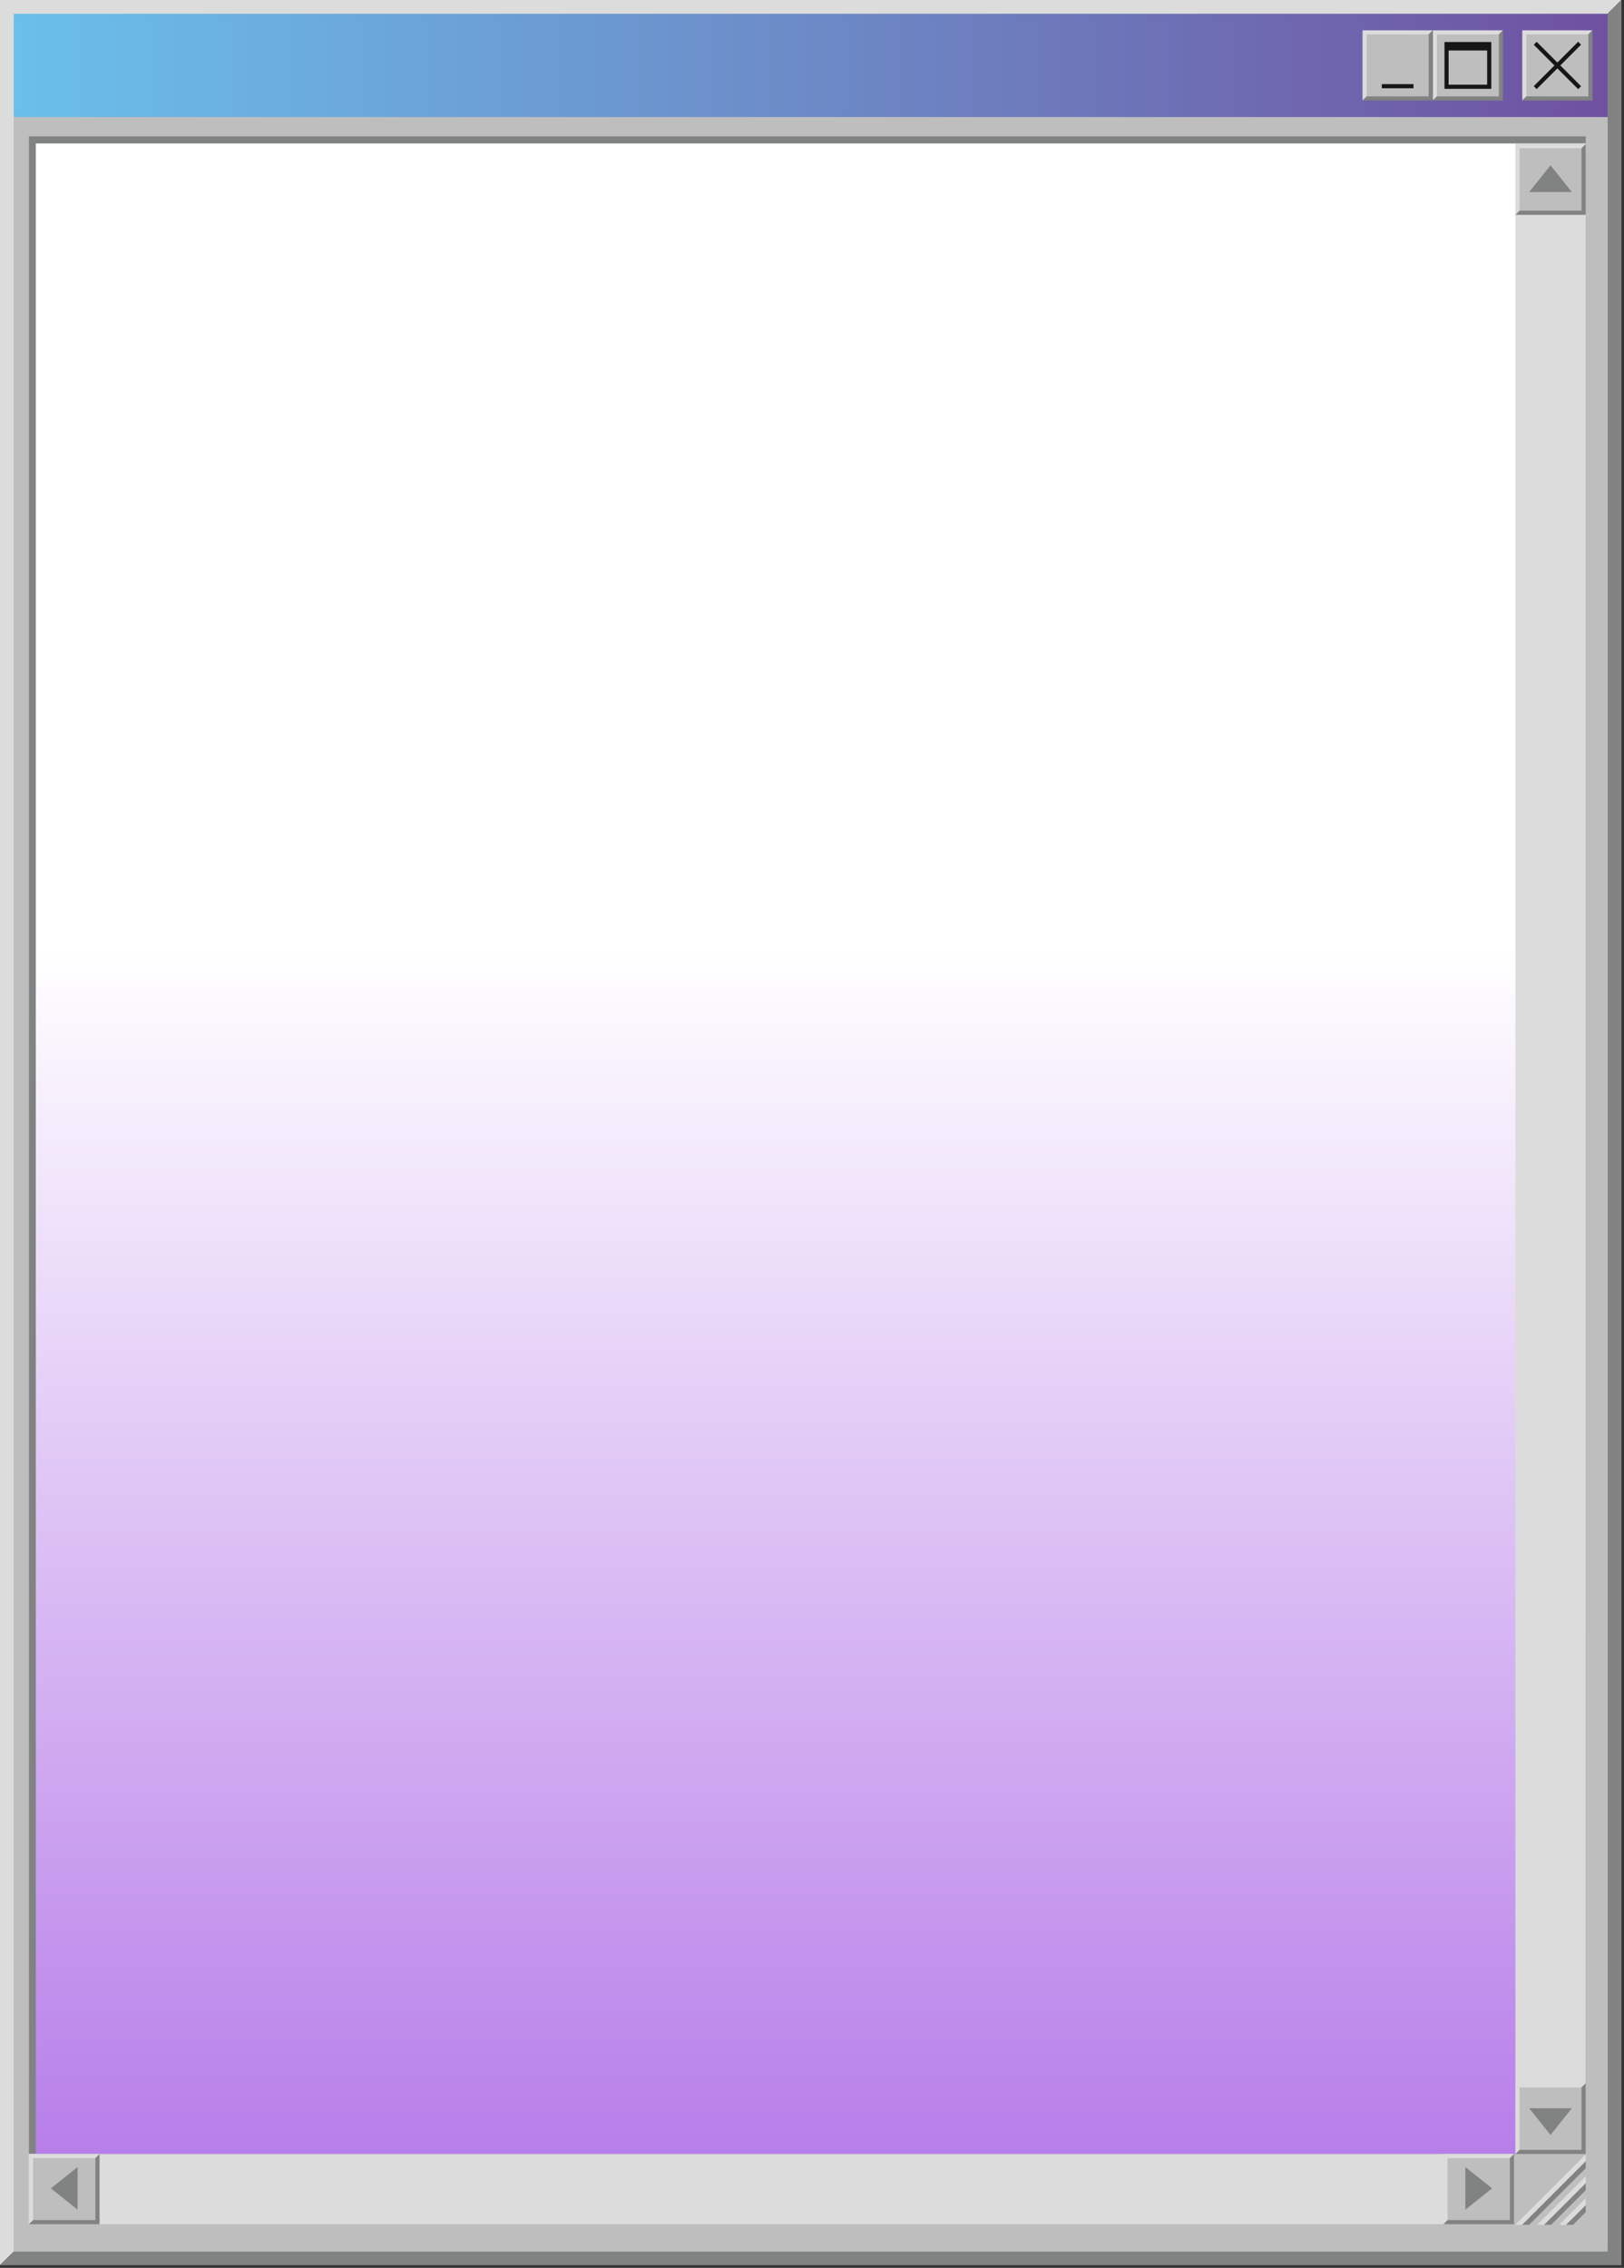 <svg width="434" height="606" viewBox="0 0 434 606" fill="none" xmlns="http://www.w3.org/2000/svg">
<rect x="0" y="0" width="434" height="606" fill="#333333" stroke="none"/>
<path d="M429.631 3.641L433.312 0H0V605.288L3.677 601.651L429.631 3.641Z" fill="#DCDCDC"/>
<path d="M433.312 0L429.631 3.641L3.677 601.651L0 605.288H433.312V0Z" fill="#818282"/>
<path d="M429.63 5.074H3.676V600.224H429.63V5.074Z" fill="#BFBEBE"/>
<path d="M426.688 572.17L401.666 596.918H426.688V572.17Z" fill="#BFBEBE"/>
<path d="M429.63 32.801H3.676V601.652H429.63V32.801Z" fill="#BFBEBE"/>
<path d="M423.776 36.438H7.725V575.582H423.776V36.438Z" fill="#818282"/>
<path d="M423.747 38.336H9.57V575.585H423.747V38.336Z" fill="url(#paint0_linear_12958_15451)"/>
<path d="M429.632 3.682H3.678V31.28H429.632V3.682Z" fill="url(#paint1_linear_12958_15451)"/>
<path d="M424.48 9.202L425.585 8.098H406.816V26.866L407.921 25.761L424.48 9.202Z" fill="#DCDCDC"/>
<path d="M424.48 9.202L407.921 25.761L406.816 26.866H425.585V8.098L424.48 9.202Z" fill="#818282"/>
<path d="M424.481 9.199H407.922V25.758H424.481V9.199Z" fill="#BFBEBE"/>
<path d="M410.668 11.18L409.887 11.961L421.749 23.823L422.53 23.042L410.668 11.18Z" fill="#161616"/>
<path d="M421.743 11.163L409.881 23.025L410.662 23.807L422.524 11.944L421.743 11.163Z" fill="#161616"/>
<path d="M400.56 9.202L401.665 8.098H382.896V26.866L384.001 25.761L400.56 9.202Z" fill="#DCDCDC"/>
<path d="M400.56 9.202L384.001 25.761L382.896 26.866H401.665V8.098L400.56 9.202Z" fill="#818282"/>
<path d="M400.561 9.199H384.002V25.758H400.561V9.199Z" fill="#BFBEBE"/>
<path d="M398.536 23.735H386.025V11.225H398.536V23.735ZM387.13 22.631H397.431V12.329H387.13V22.631Z" fill="#161616"/>
<path d="M397.984 12.018H386.578V13.489H397.984V12.018Z" fill="#161616"/>
<path d="M381.793 9.202L382.898 8.098H364.129V26.866L365.234 25.761L381.793 9.202Z" fill="#DCDCDC"/>
<path d="M381.793 9.202L365.234 25.761L364.129 26.866H382.898V8.098L381.793 9.202Z" fill="#818282"/>
<path d="M381.793 9.199H365.234V25.758H381.793V9.199Z" fill="#BFBEBE"/>
<path d="M377.746 22.477H369.283V23.581H377.746V22.477Z" fill="#161616"/>
<path d="M423.776 575.666L404.945 594.497H406.797L423.776 577.518V575.666Z" fill="#DCDCDC"/>
<path d="M423.776 577.516L406.797 594.494H408.649L423.776 579.367V577.516Z" fill="#818282"/>
<path d="M423.775 581.529L410.809 594.495H412.66L423.775 583.381V581.529Z" fill="#DCDCDC"/>
<path d="M423.775 583.385L412.66 594.499H414.512L423.775 585.237V583.385Z" fill="#818282"/>
<path d="M423.776 587.395L416.674 594.496H418.53L423.776 589.251V587.395Z" fill="#DCDCDC"/>
<path d="M423.777 589.252L418.531 594.498H420.383L423.777 591.104V589.252Z" fill="#818282"/>
<path d="M423.747 38.338H404.979V575.587H423.747V38.338Z" fill="#DCDCDC"/>
<path d="M422.64 557.791L423.745 556.682H404.98V575.578L406.081 574.469L422.64 557.791Z" fill="#DCDCDC"/>
<path d="M422.64 557.791L406.081 574.469L404.98 575.578H423.745V556.682L422.64 557.791Z" fill="#818282"/>
<path d="M422.641 557.793H406.082V574.467H422.641V557.793Z" fill="#BFBEBE"/>
<path d="M414.359 570.497L408.658 563.352H420.064L414.359 570.497Z" fill="#818282"/>
<path d="M422.64 39.618L423.745 38.504H404.98V57.405L406.081 56.291L422.64 39.618Z" fill="#DCDCDC"/>
<path d="M422.64 39.618L406.081 56.291L404.98 57.405H423.745V38.504L422.64 39.618Z" fill="#818282"/>
<path d="M422.641 39.613H406.082V56.287H422.641V39.613Z" fill="#BFBEBE"/>
<path d="M414.361 44.17L408.66 51.316H420.066L414.361 44.17Z" fill="#818282"/>
<path d="M7.73 575.575L7.73 594.344H404.615V575.575H7.73Z" fill="#DCDCDC"/>
<path d="M403.504 576.679L404.613 575.574H385.738V594.343L386.848 593.238L403.504 576.679Z" fill="#DCDCDC"/>
<path d="M403.504 576.679L386.848 593.238L385.738 594.343H404.613V575.574L403.504 576.679Z" fill="#818282"/>
<path d="M403.504 576.68H386.848V593.239H403.504V576.68Z" fill="#BFBEBE"/>
<path d="M398.743 584.757L391.605 579.057V590.463L398.743 584.757Z" fill="#818282"/>
<path d="M25.496 576.679L26.606 575.574H7.727V594.343L8.84 593.238L25.496 576.679Z" fill="#DCDCDC"/>
<path d="M25.496 576.679L8.84 593.238L7.727 594.343H26.606V575.574L25.496 576.679Z" fill="#818282"/>
<path d="M25.496 576.68H8.84V593.239H25.496V576.68Z" fill="#BFBEBE"/>
<path d="M13.6 584.757L20.737 579.057V590.463L13.6 584.757Z" fill="#818282"/>
<defs>
<linearGradient id="paint0_linear_12958_15451" x1="216.659" y1="38.336" x2="216.659" y2="575.585" gradientUnits="userSpaceOnUse">
<stop offset="0.4" stop-color="white"/>
<stop offset="1" stop-color="#B77EE9"/>
</linearGradient>
<linearGradient id="paint1_linear_12958_15451" x1="3.678" y1="17.483" x2="429.632" y2="17.483" gradientUnits="userSpaceOnUse">
<stop stop-color="#6ABFEB"/>
<stop offset="0.51" stop-color="#6C89C6"/>
<stop offset="1" stop-color="#6F51A1"/>
</linearGradient>
</defs>
</svg>
